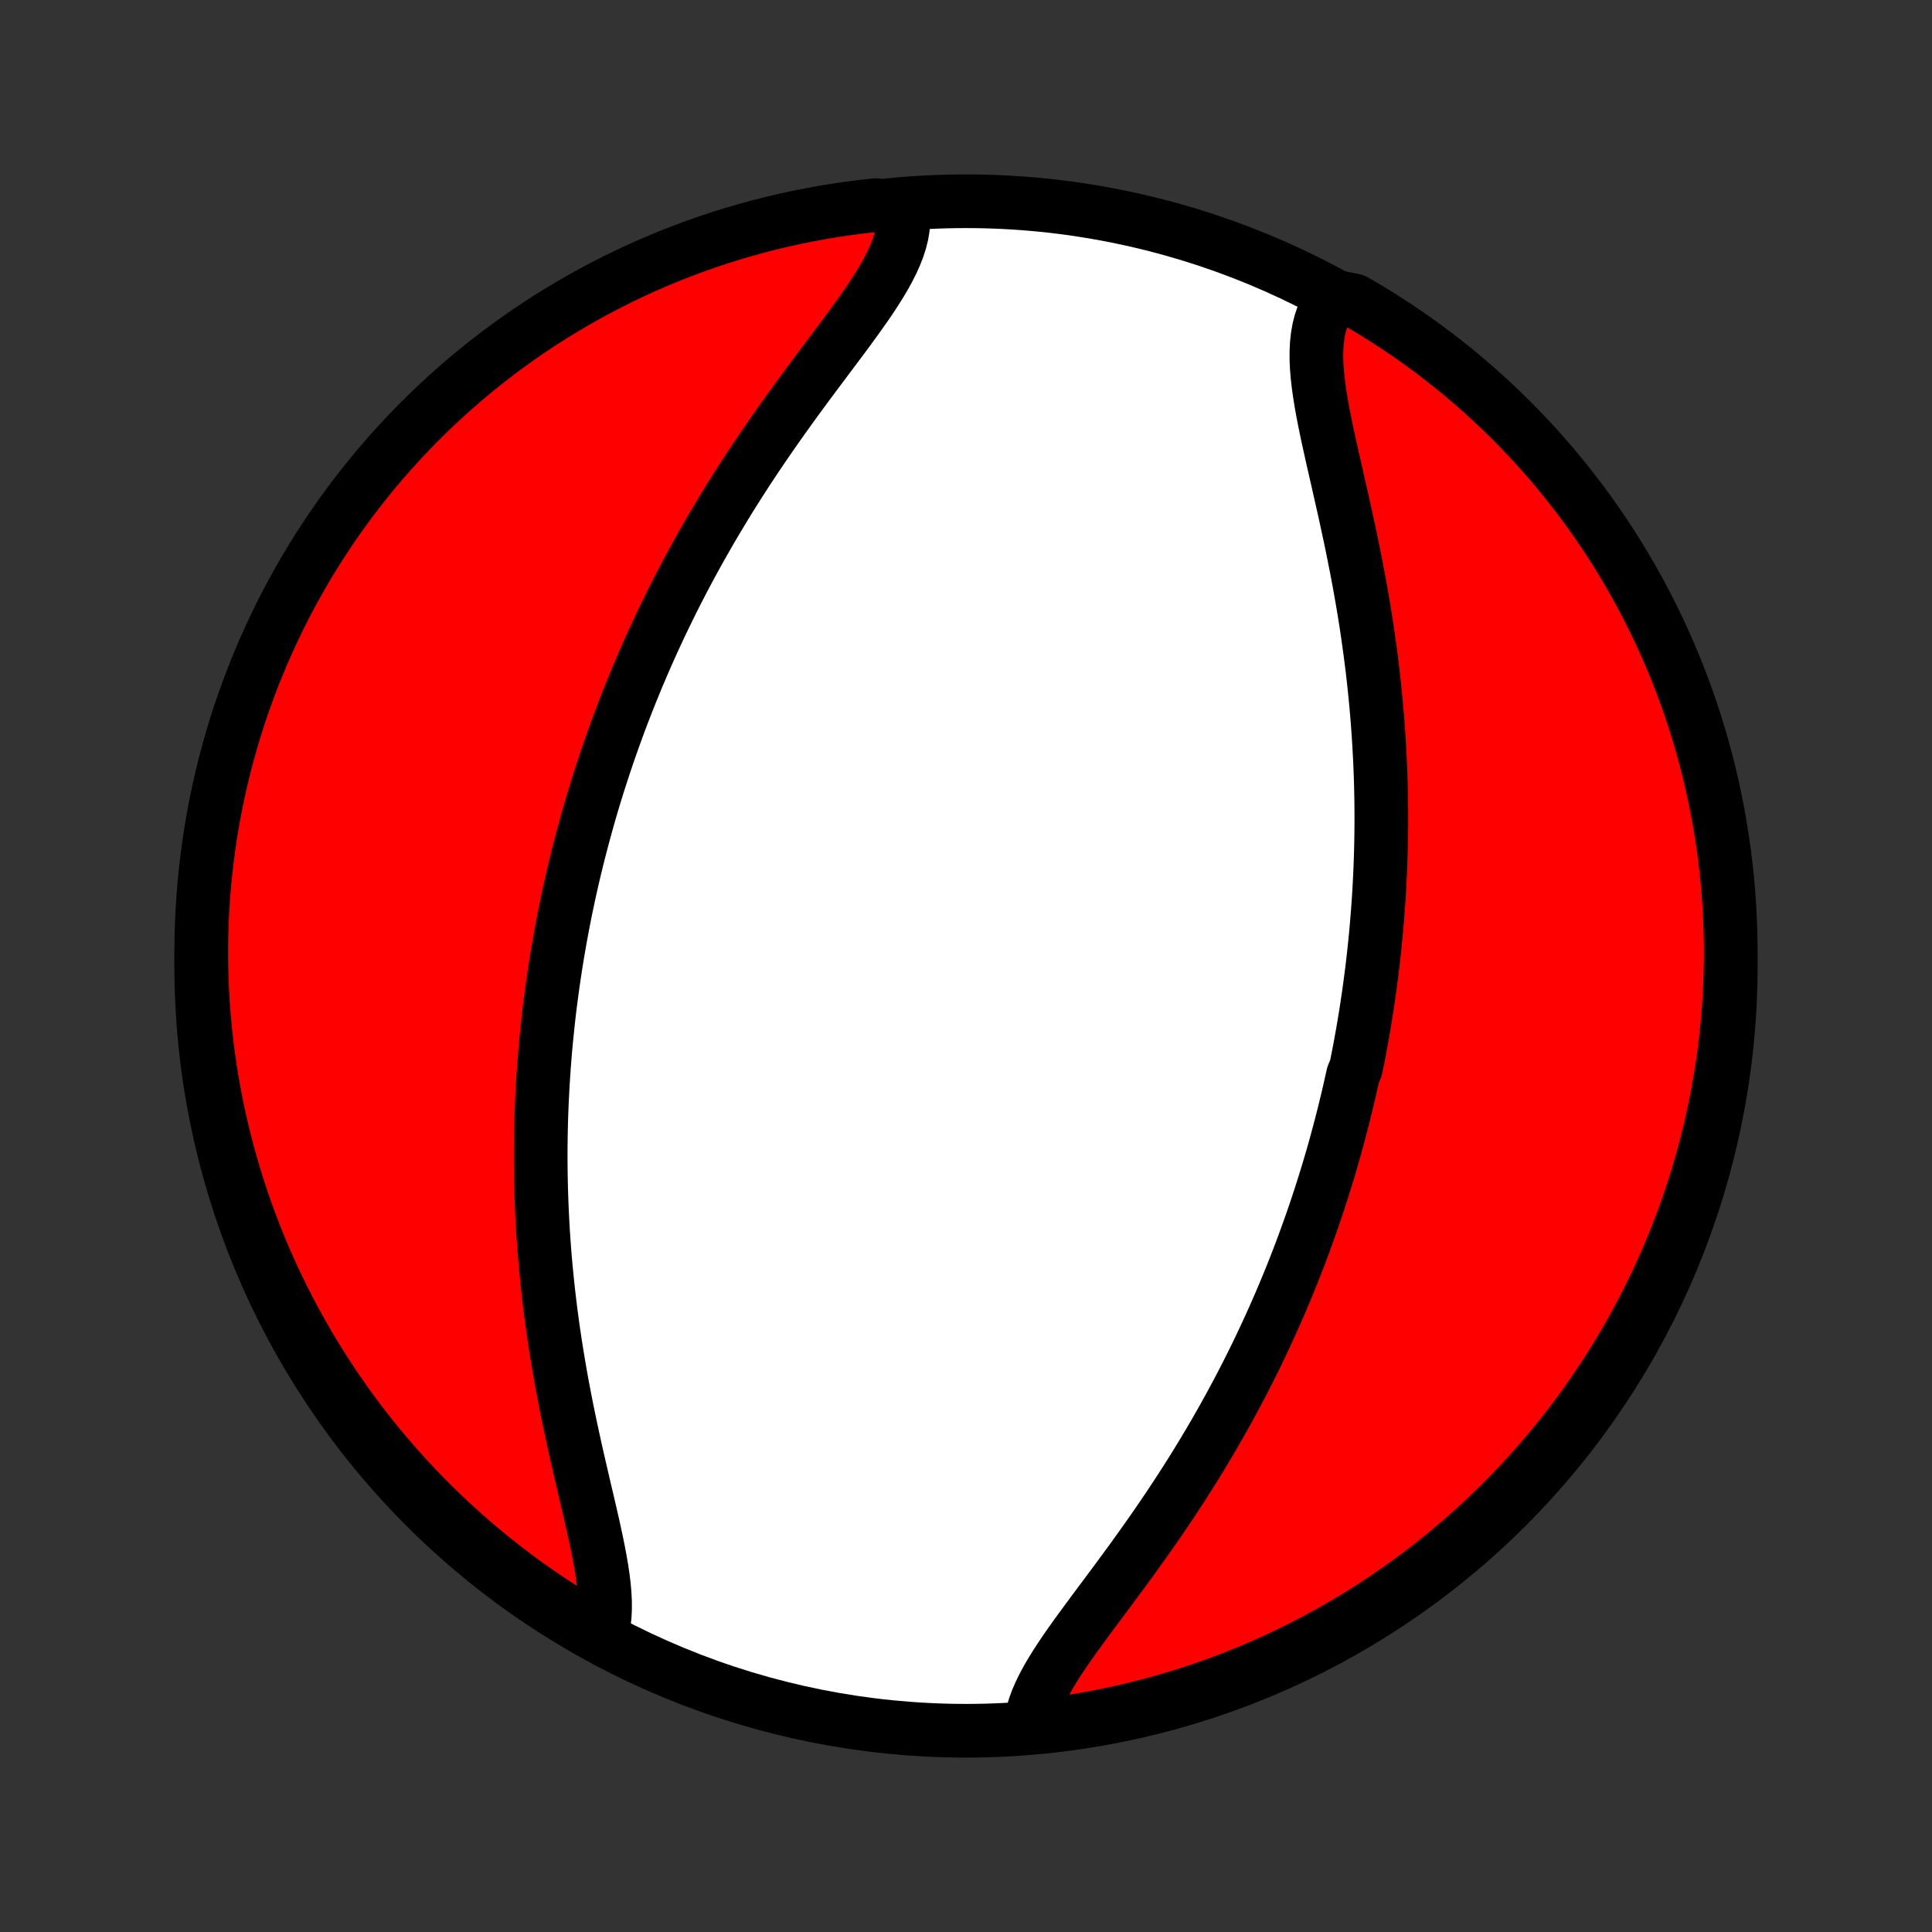 <?xml version="1.0" encoding="utf-8" standalone="no"?>
<!DOCTYPE svg PUBLIC "-//W3C//DTD SVG 1.1//EN"
  "http://www.w3.org/Graphics/SVG/1.1/DTD/svg11.dtd">
<!-- Created with matplotlib (http://matplotlib.org/) -->
<svg height="72pt" version="1.1" viewBox="0 0 72 72" width="72pt" xmlns="http://www.w3.org/2000/svg" xmlns:xlink="http://www.w3.org/1999/xlink">
 <rect x="0" y="0" width="72" height="72" fill="#333333" stroke="none"/>
 <defs>
  <style type="text/css">
*{stroke-linecap:butt;stroke-linejoin:round;}
  </style>
 </defs>
 <g id="figure_1">
  <g id="patch_1">
   <path d="
M0 72
L72 72
L72 0
L0 0
z
" style="fill:none;"/>
  </g>
  <g id="axes_1">
   <g id="PatchCollection_1">
    <defs>
     <path d="
M36 -7.5
C43.558 -7.5 50.808 -10.503 56.153 -15.848
C61.497 -21.192 64.5 -28.442 64.5 -36
C64.5 -43.558 61.497 -50.808 56.153 -56.153
C50.808 -61.497 43.558 -64.5 36 -64.5
C28.442 -64.5 21.192 -61.497 15.848 -56.153
C10.503 -50.808 7.5 -43.558 7.5 -36
C7.5 -28.442 10.503 -21.192 15.848 -15.848
C21.192 -10.503 28.442 -7.5 36 -7.5
z
" id="C0_0_a811fe30f3"/>
     <path d="
M38.399 -7.681
L38.433 -7.925
L38.489 -8.172
L38.565 -8.423
L38.66 -8.677
L38.773 -8.934
L38.902 -9.195
L39.045 -9.458
L39.202 -9.725
L39.37 -9.995
L39.548 -10.268
L39.735 -10.543
L39.93 -10.821
L40.13 -11.102
L40.337 -11.385
L40.547 -11.671
L40.76 -11.959
L40.976 -12.249
L41.194 -12.54
L41.412 -12.834
L41.631 -13.129
L41.85 -13.426
L42.068 -13.723
L42.285 -14.022
L42.5 -14.322
L42.714 -14.623
L42.926 -14.924
L43.136 -15.226
L43.342 -15.528
L43.547 -15.831
L43.748 -16.134
L43.946 -16.436
L44.142 -16.739
L44.334 -17.041
L44.523 -17.343
L44.708 -17.644
L44.89 -17.945
L45.069 -18.246
L45.245 -18.545
L45.417 -18.845
L45.586 -19.143
L45.751 -19.44
L45.913 -19.737
L46.072 -20.032
L46.228 -20.327
L46.38 -20.621
L46.529 -20.913
L46.675 -21.205
L46.818 -21.496
L46.958 -21.785
L47.094 -22.074
L47.228 -22.361
L47.359 -22.648
L47.487 -22.933
L47.612 -23.217
L47.735 -23.5
L47.855 -23.783
L47.972 -24.064
L48.087 -24.344
L48.199 -24.623
L48.308 -24.902
L48.415 -25.179
L48.52 -25.456
L48.622 -25.732
L48.722 -26.007
L48.82 -26.281
L48.916 -26.554
L49.009 -26.827
L49.1 -27.099
L49.19 -27.371
L49.277 -27.641
L49.362 -27.912
L49.445 -28.182
L49.527 -28.451
L49.606 -28.72
L49.684 -28.988
L49.759 -29.257
L49.833 -29.525
L49.905 -29.793
L49.975 -30.06
L50.044 -30.328
L50.111 -30.595
L50.176 -30.862
L50.24 -31.13
L50.302 -31.397
L50.362 -31.665
L50.421 -31.932
L50.533 -32.2
L50.587 -32.469
L50.64 -32.737
L50.691 -33.006
L50.74 -33.276
L50.788 -33.545
L50.834 -33.816
L50.879 -34.087
L50.922 -34.359
L50.963 -34.631
L51.004 -34.904
L51.042 -35.178
L51.079 -35.453
L51.115 -35.729
L51.149 -36.006
L51.181 -36.284
L51.212 -36.563
L51.241 -36.843
L51.269 -37.124
L51.295 -37.407
L51.319 -37.691
L51.342 -37.976
L51.363 -38.263
L51.383 -38.551
L51.4 -38.84
L51.416 -39.132
L51.431 -39.425
L51.443 -39.719
L51.454 -40.016
L51.462 -40.314
L51.469 -40.614
L51.474 -40.915
L51.477 -41.219
L51.478 -41.525
L51.477 -41.832
L51.474 -42.142
L51.468 -42.454
L51.461 -42.767
L51.451 -43.084
L51.439 -43.402
L51.425 -43.722
L51.408 -44.044
L51.389 -44.369
L51.368 -44.696
L51.344 -45.025
L51.318 -45.357
L51.289 -45.69
L51.257 -46.026
L51.223 -46.364
L51.186 -46.704
L51.147 -47.047
L51.104 -47.391
L51.059 -47.738
L51.011 -48.086
L50.961 -48.437
L50.908 -48.789
L50.852 -49.143
L50.793 -49.499
L50.731 -49.856
L50.667 -50.215
L50.6 -50.575
L50.531 -50.936
L50.459 -51.298
L50.386 -51.66
L50.31 -52.024
L50.232 -52.387
L50.153 -52.751
L50.073 -53.114
L49.991 -53.477
L49.909 -53.839
L49.827 -54.2
L49.745 -54.56
L49.663 -54.918
L49.584 -55.273
L49.506 -55.626
L49.431 -55.976
L49.361 -56.322
L49.294 -56.663
L49.234 -57.001
L49.181 -57.333
L49.135 -57.659
L49.099 -57.978
L49.073 -58.291
L49.059 -58.596
L49.059 -58.892
L49.072 -59.18
L49.102 -59.457
L49.148 -59.725
L49.212 -59.981
L49.295 -60.227
L49.398 -60.459
L49.521 -60.68
L50.041 -60.887
L50.471 -60.801
L50.898 -60.553
L51.319 -60.296
L51.736 -60.033
L52.149 -59.762
L52.556 -59.483
L52.958 -59.198
L53.356 -58.906
L53.748 -58.606
L54.134 -58.3
L54.515 -57.987
L54.89 -57.667
L55.26 -57.34
L55.623 -57.007
L55.981 -56.668
L56.333 -56.322
L56.678 -55.971
L57.017 -55.613
L57.35 -55.249
L57.676 -54.879
L57.996 -54.504
L58.309 -54.123
L58.615 -53.736
L58.914 -53.344
L59.207 -52.947
L59.492 -52.544
L59.77 -52.136
L60.041 -51.724
L60.304 -51.307
L60.56 -50.885
L60.809 -50.458
L61.05 -50.028
L61.283 -49.593
L61.509 -49.153
L61.727 -48.71
L61.937 -48.263
L62.139 -47.812
L62.333 -47.358
L62.52 -46.9
L62.698 -46.438
L62.868 -45.974
L63.03 -45.507
L63.183 -45.036
L63.328 -44.563
L63.465 -44.087
L63.594 -43.609
L63.714 -43.129
L63.826 -42.646
L63.929 -42.161
L64.024 -41.675
L64.11 -41.186
L64.188 -40.697
L64.257 -40.205
L64.318 -39.713
L64.37 -39.219
L64.413 -38.724
L64.447 -38.229
L64.473 -37.732
L64.49 -37.236
L64.499 -36.739
L64.499 -36.241
L64.49 -35.744
L64.472 -35.246
L64.446 -34.749
L64.412 -34.253
L64.368 -33.757
L64.316 -33.261
L64.255 -32.766
L64.186 -32.273
L64.108 -31.78
L64.021 -31.289
L63.926 -30.799
L63.823 -30.311
L63.711 -29.824
L63.59 -29.34
L63.462 -28.857
L63.324 -28.377
L63.179 -27.898
L63.025 -27.423
L62.863 -26.95
L62.693 -26.48
L62.514 -26.012
L62.328 -25.548
L62.133 -25.087
L61.931 -24.629
L61.721 -24.174
L61.502 -23.724
L61.276 -23.277
L61.043 -22.834
L60.801 -22.394
L60.553 -21.959
L60.296 -21.529
L60.033 -21.102
L59.762 -20.681
L59.483 -20.264
L59.198 -19.851
L58.906 -19.444
L58.606 -19.042
L58.3 -18.644
L57.987 -18.253
L57.667 -17.866
L57.34 -17.485
L57.007 -17.11
L56.668 -16.74
L56.322 -16.377
L55.971 -16.019
L55.613 -15.667
L55.249 -15.322
L54.879 -14.983
L54.504 -14.65
L54.123 -14.324
L53.736 -14.004
L53.344 -13.691
L52.947 -13.385
L52.544 -13.086
L52.136 -12.793
L51.724 -12.508
L51.307 -12.23
L50.885 -11.959
L50.458 -11.696
L50.028 -11.44
L49.593 -11.191
L49.153 -10.95
L48.71 -10.717
L48.263 -10.491
L47.812 -10.273
L47.358 -10.063
L46.9 -9.861
L46.438 -9.667
L45.974 -9.48
L45.507 -9.302
L45.036 -9.132
L44.563 -8.97
L44.087 -8.817
L43.609 -8.672
L43.129 -8.535
L42.646 -8.406
L42.161 -8.286
L41.675 -8.174
L41.186 -8.071
L40.697 -7.976
L40.205 -7.89
L39.713 -7.812
L39.219 -7.743
z
" id="C0_1_907028b096"/>
     <path d="
M22.395 -11.027
L22.46 -11.265
L22.506 -11.514
L22.535 -11.775
L22.549 -12.046
L22.547 -12.328
L22.532 -12.619
L22.505 -12.919
L22.467 -13.226
L22.42 -13.541
L22.365 -13.863
L22.303 -14.191
L22.235 -14.525
L22.163 -14.863
L22.087 -15.206
L22.008 -15.552
L21.927 -15.902
L21.844 -16.255
L21.761 -16.61
L21.678 -16.967
L21.595 -17.325
L21.512 -17.685
L21.431 -18.046
L21.352 -18.407
L21.274 -18.769
L21.198 -19.131
L21.124 -19.492
L21.053 -19.853
L20.984 -20.214
L20.917 -20.573
L20.854 -20.932
L20.793 -21.289
L20.735 -21.645
L20.68 -21.999
L20.627 -22.352
L20.578 -22.703
L20.531 -23.052
L20.488 -23.4
L20.447 -23.745
L20.409 -24.088
L20.374 -24.43
L20.341 -24.769
L20.311 -25.106
L20.284 -25.441
L20.26 -25.774
L20.238 -26.104
L20.219 -26.433
L20.202 -26.759
L20.188 -27.082
L20.176 -27.404
L20.166 -27.724
L20.159 -28.041
L20.154 -28.356
L20.151 -28.669
L20.15 -28.98
L20.152 -29.289
L20.155 -29.596
L20.161 -29.901
L20.168 -30.204
L20.178 -30.505
L20.189 -30.805
L20.203 -31.102
L20.218 -31.398
L20.235 -31.692
L20.254 -31.984
L20.274 -32.275
L20.297 -32.563
L20.32 -32.851
L20.346 -33.137
L20.374 -33.422
L20.403 -33.705
L20.433 -33.987
L20.465 -34.268
L20.499 -34.548
L20.535 -34.826
L20.572 -35.103
L20.61 -35.38
L20.651 -35.655
L20.692 -35.929
L20.736 -36.203
L20.78 -36.476
L20.827 -36.748
L20.875 -37.019
L20.924 -37.289
L20.975 -37.559
L21.027 -37.829
L21.081 -38.098
L21.137 -38.366
L21.194 -38.635
L21.253 -38.902
L21.313 -39.17
L21.375 -39.437
L21.439 -39.704
L21.504 -39.971
L21.571 -40.238
L21.64 -40.505
L21.71 -40.772
L21.782 -41.039
L21.856 -41.307
L21.931 -41.574
L22.008 -41.842
L22.087 -42.11
L22.168 -42.378
L22.251 -42.647
L22.336 -42.916
L22.423 -43.185
L22.511 -43.455
L22.602 -43.725
L22.695 -43.997
L22.79 -44.268
L22.887 -44.541
L22.986 -44.814
L23.087 -45.088
L23.191 -45.363
L23.297 -45.638
L23.405 -45.915
L23.516 -46.192
L23.629 -46.47
L23.744 -46.749
L23.863 -47.029
L23.983 -47.31
L24.107 -47.593
L24.233 -47.876
L24.362 -48.16
L24.494 -48.445
L24.628 -48.732
L24.766 -49.019
L24.906 -49.307
L25.049 -49.597
L25.196 -49.888
L25.346 -50.179
L25.498 -50.472
L25.654 -50.766
L25.814 -51.061
L25.976 -51.357
L26.142 -51.654
L26.311 -51.951
L26.483 -52.25
L26.659 -52.549
L26.838 -52.849
L27.02 -53.15
L27.206 -53.452
L27.395 -53.754
L27.587 -54.057
L27.783 -54.36
L27.982 -54.663
L28.183 -54.966
L28.388 -55.27
L28.596 -55.573
L28.806 -55.877
L29.018 -56.18
L29.233 -56.483
L29.45 -56.785
L29.669 -57.086
L29.889 -57.387
L30.11 -57.687
L30.332 -57.985
L30.554 -58.282
L30.776 -58.578
L30.996 -58.872
L31.215 -59.165
L31.432 -59.455
L31.645 -59.744
L31.854 -60.03
L32.058 -60.314
L32.256 -60.596
L32.447 -60.875
L32.629 -61.152
L32.8 -61.426
L32.961 -61.697
L33.109 -61.966
L33.243 -62.231
L33.361 -62.494
L33.463 -62.754
L33.545 -63.01
L33.608 -63.263
L33.65 -63.514
L33.669 -63.76
L33.666 -64.003
L33.13 -64.242
L32.636 -64.355
L32.142 -64.301
L31.65 -64.238
L31.159 -64.166
L30.67 -64.086
L30.182 -63.997
L29.696 -63.9
L29.212 -63.794
L28.73 -63.68
L28.25 -63.557
L27.773 -63.426
L27.298 -63.287
L26.825 -63.139
L26.356 -62.983
L25.889 -62.819
L25.426 -62.646
L24.965 -62.466
L24.509 -62.277
L24.055 -62.081
L23.605 -61.876
L23.159 -61.664
L22.717 -61.443
L22.279 -61.215
L21.845 -60.98
L21.416 -60.736
L20.991 -60.486
L20.57 -60.227
L20.154 -59.962
L19.743 -59.689
L19.337 -59.409
L18.936 -59.121
L18.54 -58.827
L18.15 -58.526
L17.765 -58.218
L17.385 -57.903
L17.012 -57.581
L16.644 -57.253
L16.282 -56.918
L15.925 -56.577
L15.575 -56.23
L15.232 -55.877
L14.894 -55.517
L14.563 -55.152
L14.239 -54.781
L13.921 -54.404
L13.61 -54.021
L13.305 -53.633
L13.008 -53.239
L12.717 -52.841
L12.434 -52.437
L12.158 -52.028
L11.889 -51.614
L11.627 -51.196
L11.373 -50.773
L11.127 -50.345
L10.888 -49.913
L10.656 -49.477
L10.433 -49.037
L10.217 -48.592
L10.009 -48.144
L9.809 -47.692
L9.617 -47.237
L9.433 -46.778
L9.257 -46.316
L9.089 -45.851
L8.929 -45.383
L8.778 -44.911
L8.635 -44.438
L8.5 -43.961
L8.373 -43.483
L8.255 -43.001
L8.146 -42.518
L8.045 -42.033
L7.952 -41.546
L7.868 -41.057
L7.793 -40.567
L7.726 -40.075
L7.668 -39.582
L7.618 -39.088
L7.577 -38.593
L7.545 -38.098
L7.521 -37.601
L7.506 -37.105
L7.5 -36.607
L7.503 -36.11
L7.514 -35.612
L7.534 -35.115
L7.562 -34.618
L7.599 -34.122
L7.645 -33.626
L7.699 -33.13
L7.762 -32.636
L7.834 -32.142
L7.914 -31.65
L8.003 -31.159
L8.1 -30.67
L8.206 -30.182
L8.32 -29.696
L8.443 -29.212
L8.574 -28.73
L8.713 -28.25
L8.861 -27.773
L9.017 -27.298
L9.181 -26.825
L9.354 -26.356
L9.534 -25.889
L9.723 -25.426
L9.919 -24.965
L10.124 -24.509
L10.336 -24.055
L10.557 -23.605
L10.785 -23.159
L11.02 -22.717
L11.264 -22.279
L11.514 -21.845
L11.773 -21.416
L12.038 -20.991
L12.311 -20.57
L12.591 -20.154
L12.879 -19.743
L13.173 -19.337
L13.474 -18.936
L13.782 -18.54
L14.097 -18.15
L14.419 -17.765
L14.747 -17.385
L15.082 -17.012
L15.423 -16.644
L15.77 -16.282
L16.123 -15.925
L16.483 -15.575
L16.848 -15.232
L17.22 -14.894
L17.596 -14.563
L17.979 -14.239
L18.367 -13.921
L18.761 -13.61
L19.159 -13.305
L19.563 -13.008
L19.972 -12.717
L20.386 -12.434
L20.804 -12.158
L21.227 -11.889
L21.655 -11.627
z
" id="C0_2_8afb05bc03"/>
    </defs>
    <g clip-path="url(#p1bffca34e9)">
     <use style="fill:#ffffff;stroke:#000000;stroke-width:2.0;" x="0.0" xlink:href="#C0_0_a811fe30f3" y="72.0"/>
    </g>
    <g clip-path="url(#p1bffca34e9)">
     <use style="fill:#ff0000;stroke:#000000;stroke-width:2.0;" x="0.0" xlink:href="#C0_1_907028b096" y="72.0"/>
    </g>
    <g clip-path="url(#p1bffca34e9)">
     <use style="fill:#ff0000;stroke:#000000;stroke-width:2.0;" x="0.0" xlink:href="#C0_2_8afb05bc03" y="72.0"/>
    </g>
   </g>
  </g>
 </g>
 <defs>
  <clipPath id="p1bffca34e9">
   <rect height="72.0" width="72.0" x="0.0" y="0.0"/>
  </clipPath>
 </defs>
</svg>
